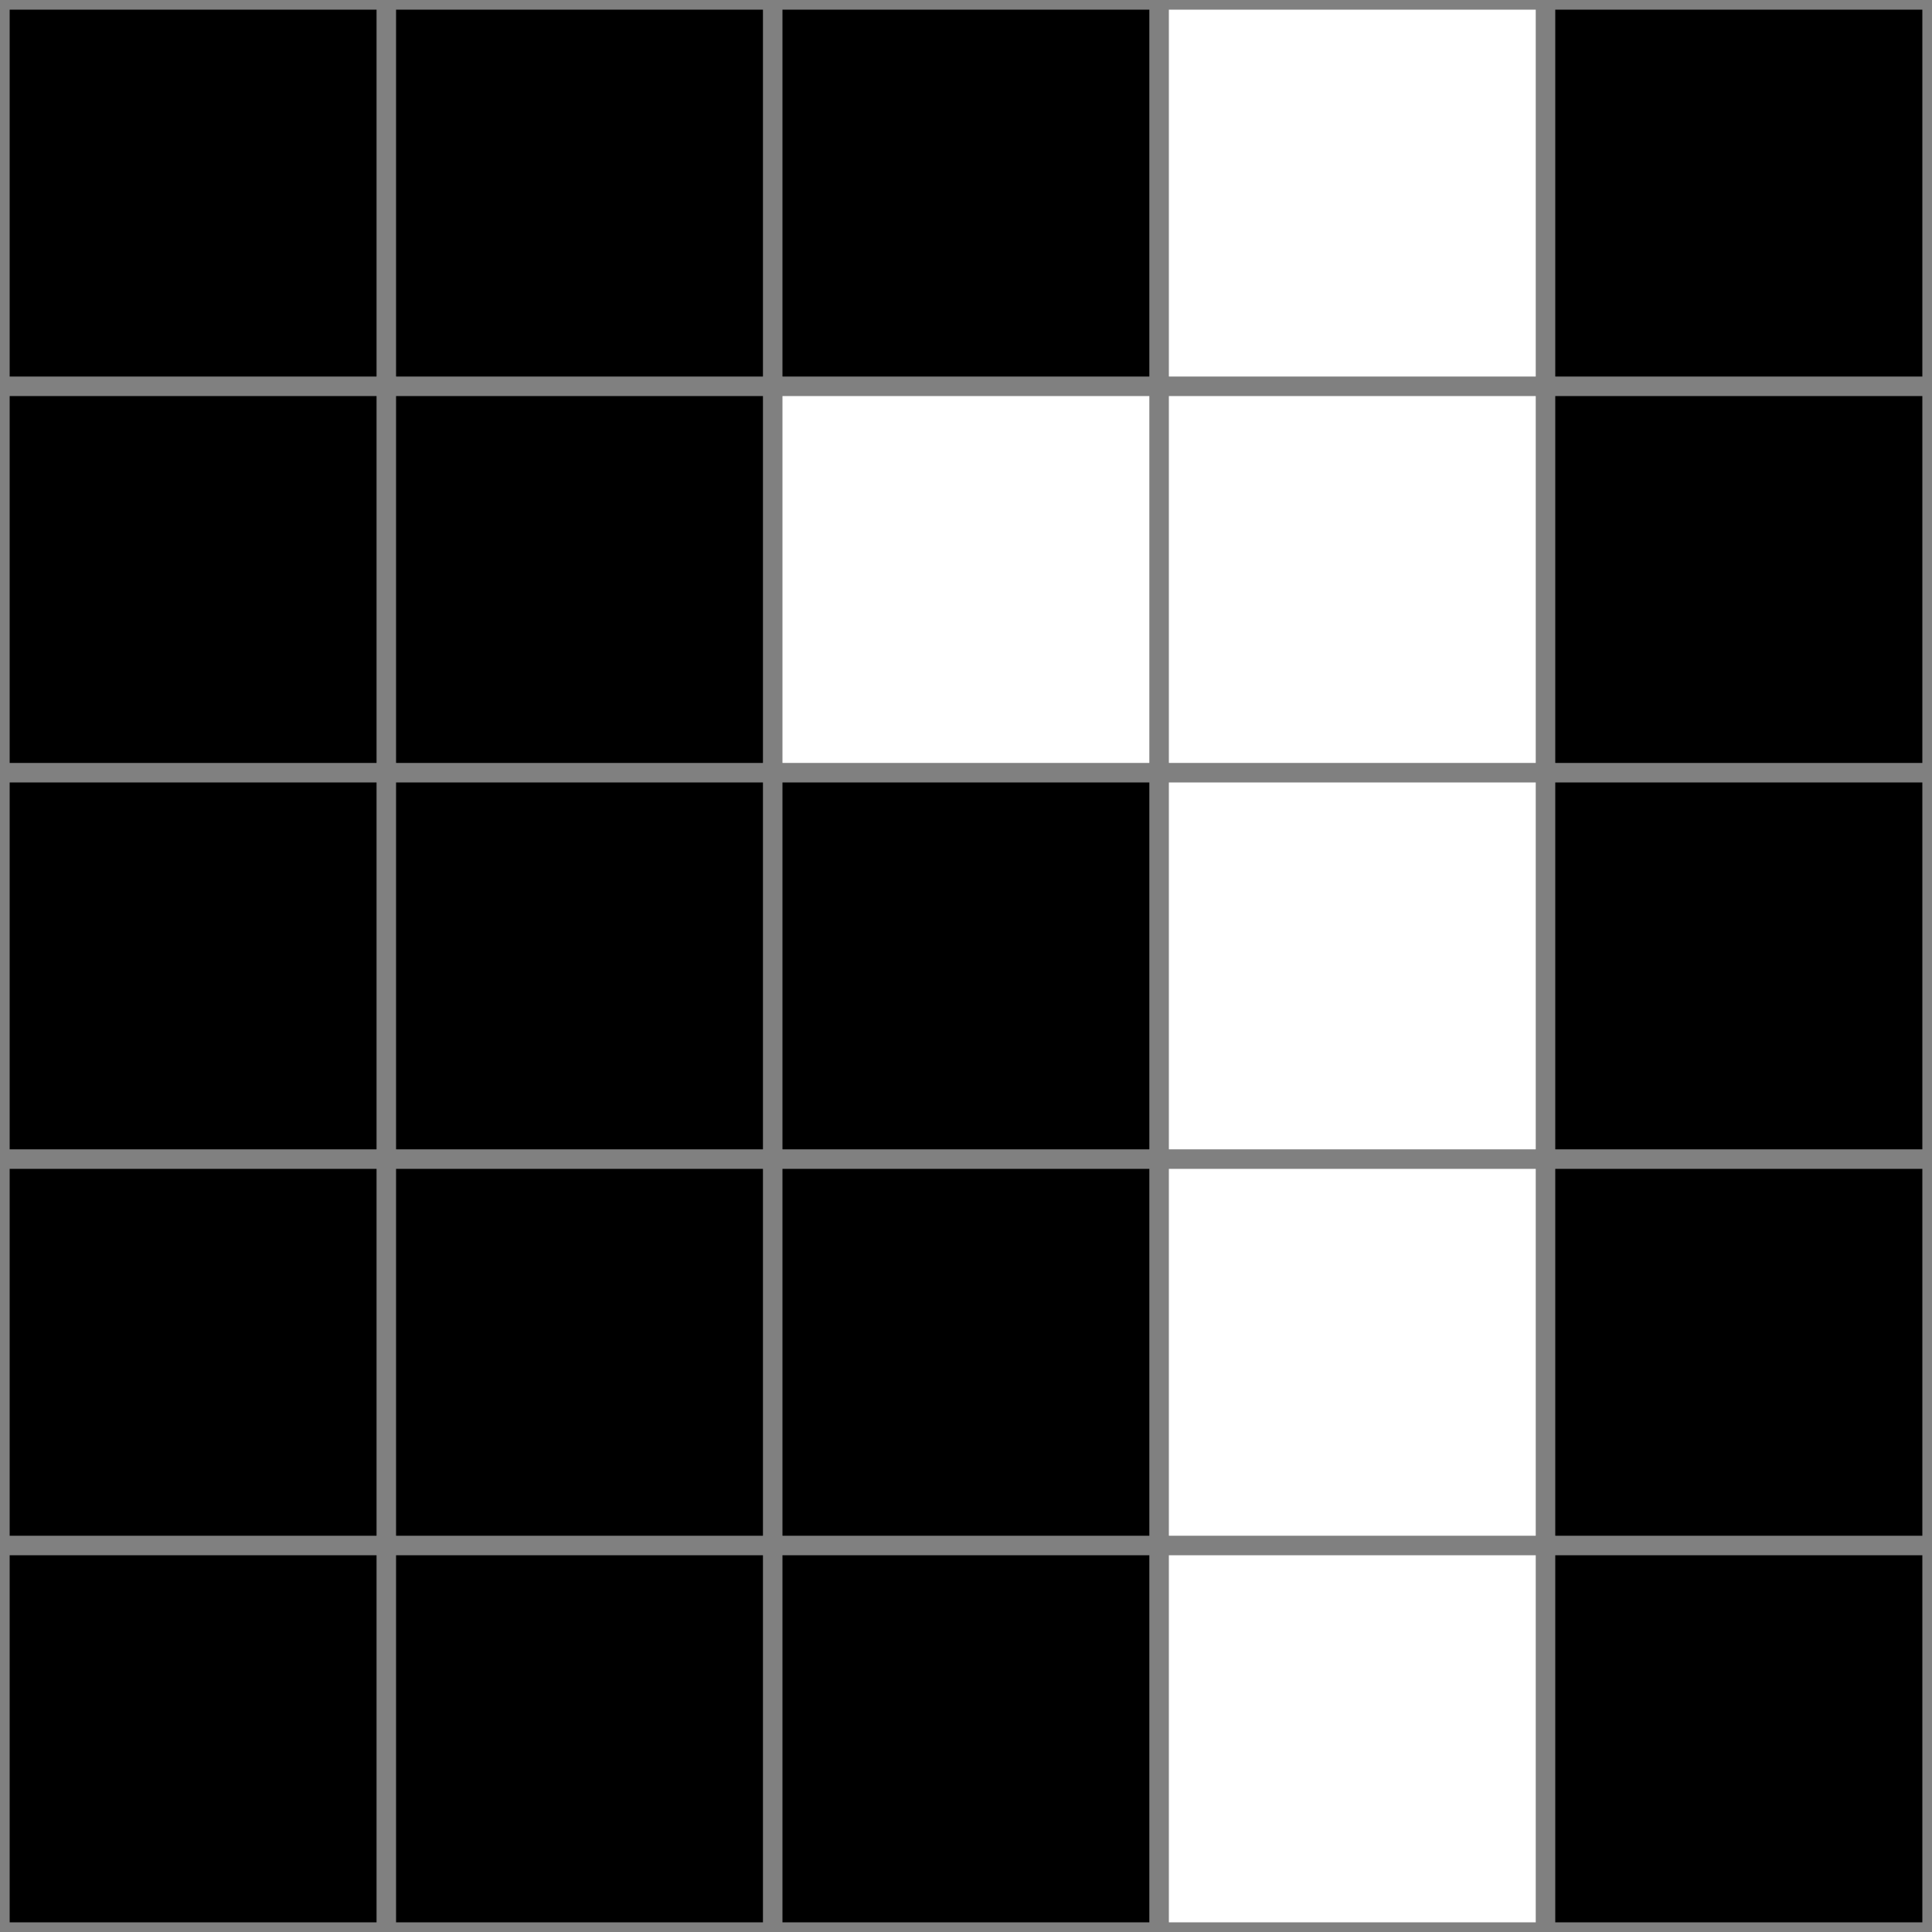 <svg xmlns="http://www.w3.org/2000/svg" viewBox="0 0 100 100" width="100" height="100">
<rect x="0" y="0" width="100" height="100" fill="#333333" stroke="none"/>
<rect x="0" y="0" width="20" height="20" fill="black" stroke="gray" stroke-width="1" />
<rect x="20" y="0" width="20" height="20" fill="black" stroke="gray" stroke-width="1" />
<rect x="40" y="0" width="20" height="20" fill="black" stroke="gray" stroke-width="1" />
<rect x="60" y="0" width="20" height="20" fill="white" stroke="gray" stroke-width="1" />
<rect x="80" y="0" width="20" height="20" fill="black" stroke="gray" stroke-width="1" />
<rect x="0" y="20" width="20" height="20" fill="black" stroke="gray" stroke-width="1" />
<rect x="20" y="20" width="20" height="20" fill="black" stroke="gray" stroke-width="1" />
<rect x="40" y="20" width="20" height="20" fill="white" stroke="gray" stroke-width="1" />
<rect x="60" y="20" width="20" height="20" fill="white" stroke="gray" stroke-width="1" />
<rect x="80" y="20" width="20" height="20" fill="black" stroke="gray" stroke-width="1" />
<rect x="0" y="40" width="20" height="20" fill="black" stroke="gray" stroke-width="1" />
<rect x="20" y="40" width="20" height="20" fill="black" stroke="gray" stroke-width="1" />
<rect x="40" y="40" width="20" height="20" fill="black" stroke="gray" stroke-width="1" />
<rect x="60" y="40" width="20" height="20" fill="white" stroke="gray" stroke-width="1" />
<rect x="80" y="40" width="20" height="20" fill="black" stroke="gray" stroke-width="1" />
<rect x="0" y="60" width="20" height="20" fill="black" stroke="gray" stroke-width="1" />
<rect x="20" y="60" width="20" height="20" fill="black" stroke="gray" stroke-width="1" />
<rect x="40" y="60" width="20" height="20" fill="black" stroke="gray" stroke-width="1" />
<rect x="60" y="60" width="20" height="20" fill="white" stroke="gray" stroke-width="1" />
<rect x="80" y="60" width="20" height="20" fill="black" stroke="gray" stroke-width="1" />
<rect x="0" y="80" width="20" height="20" fill="black" stroke="gray" stroke-width="1" />
<rect x="20" y="80" width="20" height="20" fill="black" stroke="gray" stroke-width="1" />
<rect x="40" y="80" width="20" height="20" fill="black" stroke="gray" stroke-width="1" />
<rect x="60" y="80" width="20" height="20" fill="white" stroke="gray" stroke-width="1" />
<rect x="80" y="80" width="20" height="20" fill="black" stroke="gray" stroke-width="1" />
</svg>